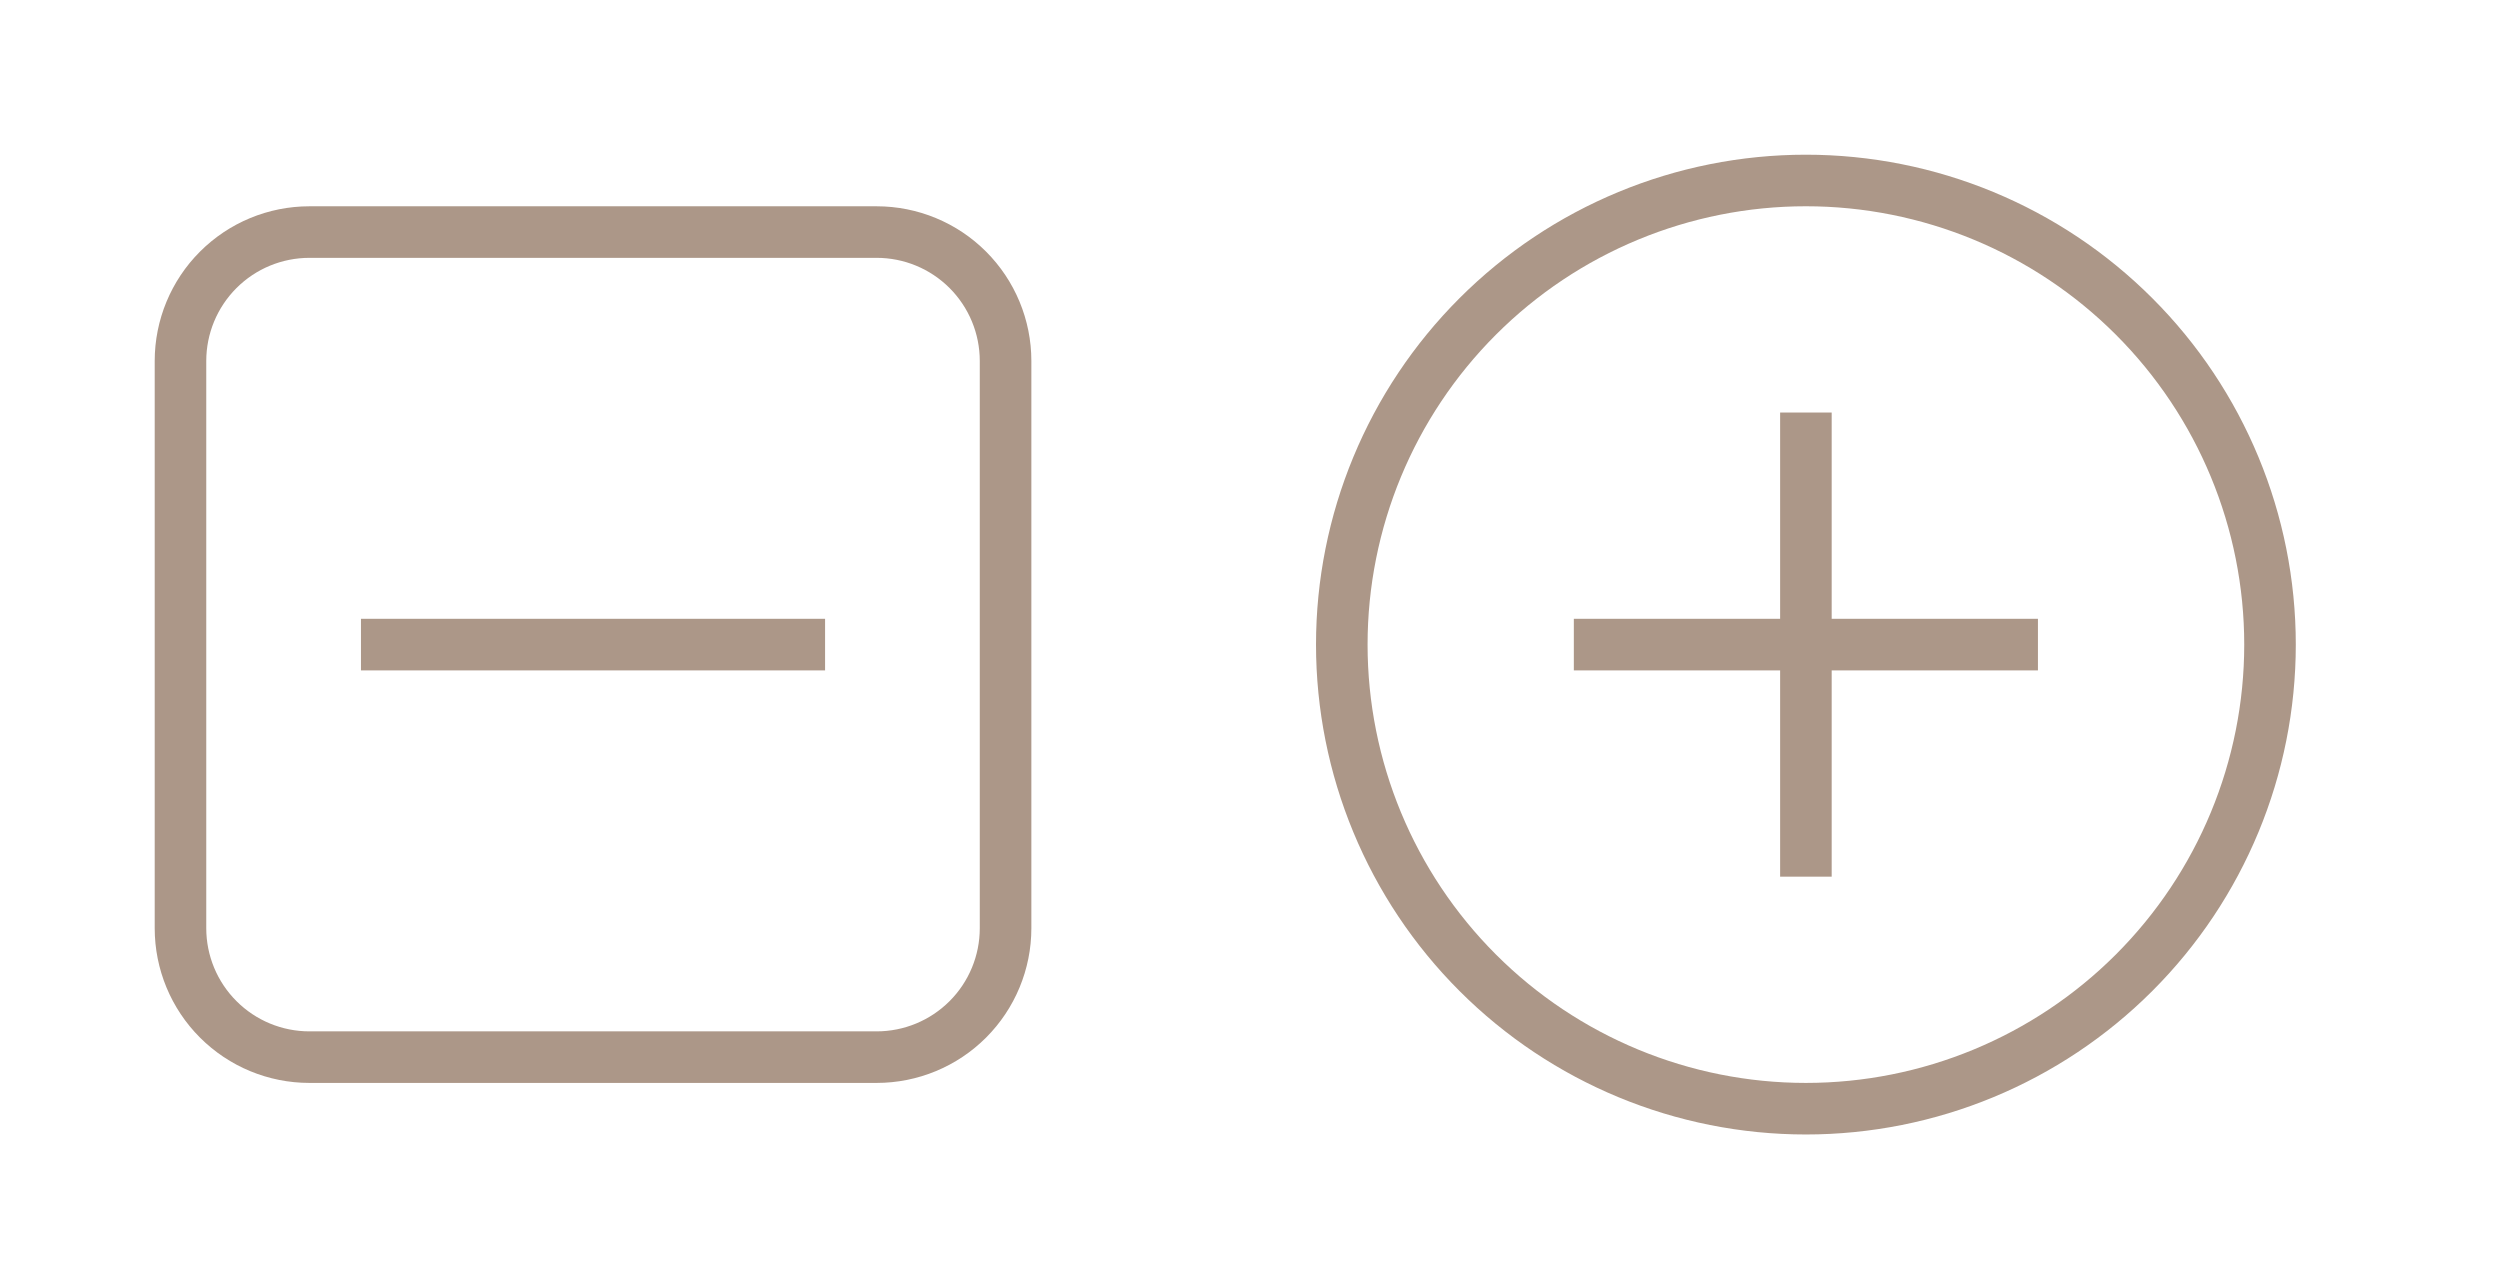 <svg width="101" height="52" viewBox="0 0 101 52" fill="none" xmlns="http://www.w3.org/2000/svg">
<path d="M63.583 25H71.917V16.667H74V25H82.333V27.083H74V35.417H71.917V27.083H63.583V25ZM72.958 6.25C78.207 6.25 83.242 8.335 86.953 12.047C90.665 15.758 92.75 20.793 92.75 26.042C92.75 31.291 90.665 36.325 86.953 40.036C83.242 43.748 78.207 45.833 72.958 45.833C67.709 45.833 62.675 43.748 58.964 40.036C55.252 36.325 53.167 31.291 53.167 26.042C53.167 20.793 55.252 15.758 58.964 12.047C62.675 8.335 67.709 6.25 72.958 6.25ZM72.958 8.333C68.262 8.333 63.758 10.199 60.437 13.52C57.116 16.841 55.25 21.345 55.25 26.042C55.25 30.738 57.116 35.242 60.437 38.563C63.758 41.884 68.262 43.75 72.958 43.75C77.655 43.75 82.159 41.884 85.48 38.563C88.801 35.242 90.667 30.738 90.667 26.042C90.667 21.345 88.801 16.841 85.48 13.52C82.159 10.199 77.655 8.333 72.958 8.333Z" fill="#AC9788"/>
<path d="M14.583 25H33.333V27.084H14.583V25ZM12.5 8.334H35.417C37.074 8.334 38.664 8.992 39.836 10.164C41.008 11.336 41.667 12.926 41.667 14.584V37.5C41.667 39.158 41.008 40.748 39.836 41.92C38.664 43.092 37.074 43.75 35.417 43.75H12.5C10.842 43.75 9.253 43.092 8.081 41.92C6.908 40.748 6.25 39.158 6.25 37.5V14.584C6.25 12.926 6.908 11.336 8.081 10.164C9.253 8.992 10.842 8.334 12.5 8.334ZM12.5 10.417C11.395 10.417 10.335 10.856 9.554 11.637C8.772 12.419 8.333 13.478 8.333 14.584V37.5C8.333 38.605 8.772 39.665 9.554 40.446C10.335 41.228 11.395 41.667 12.5 41.667H35.417C36.522 41.667 37.581 41.228 38.363 40.446C39.144 39.665 39.583 38.605 39.583 37.5V14.584C39.583 13.478 39.144 12.419 38.363 11.637C37.581 10.856 36.522 10.417 35.417 10.417H12.5Z" fill="#AC9788"/>
</svg>
